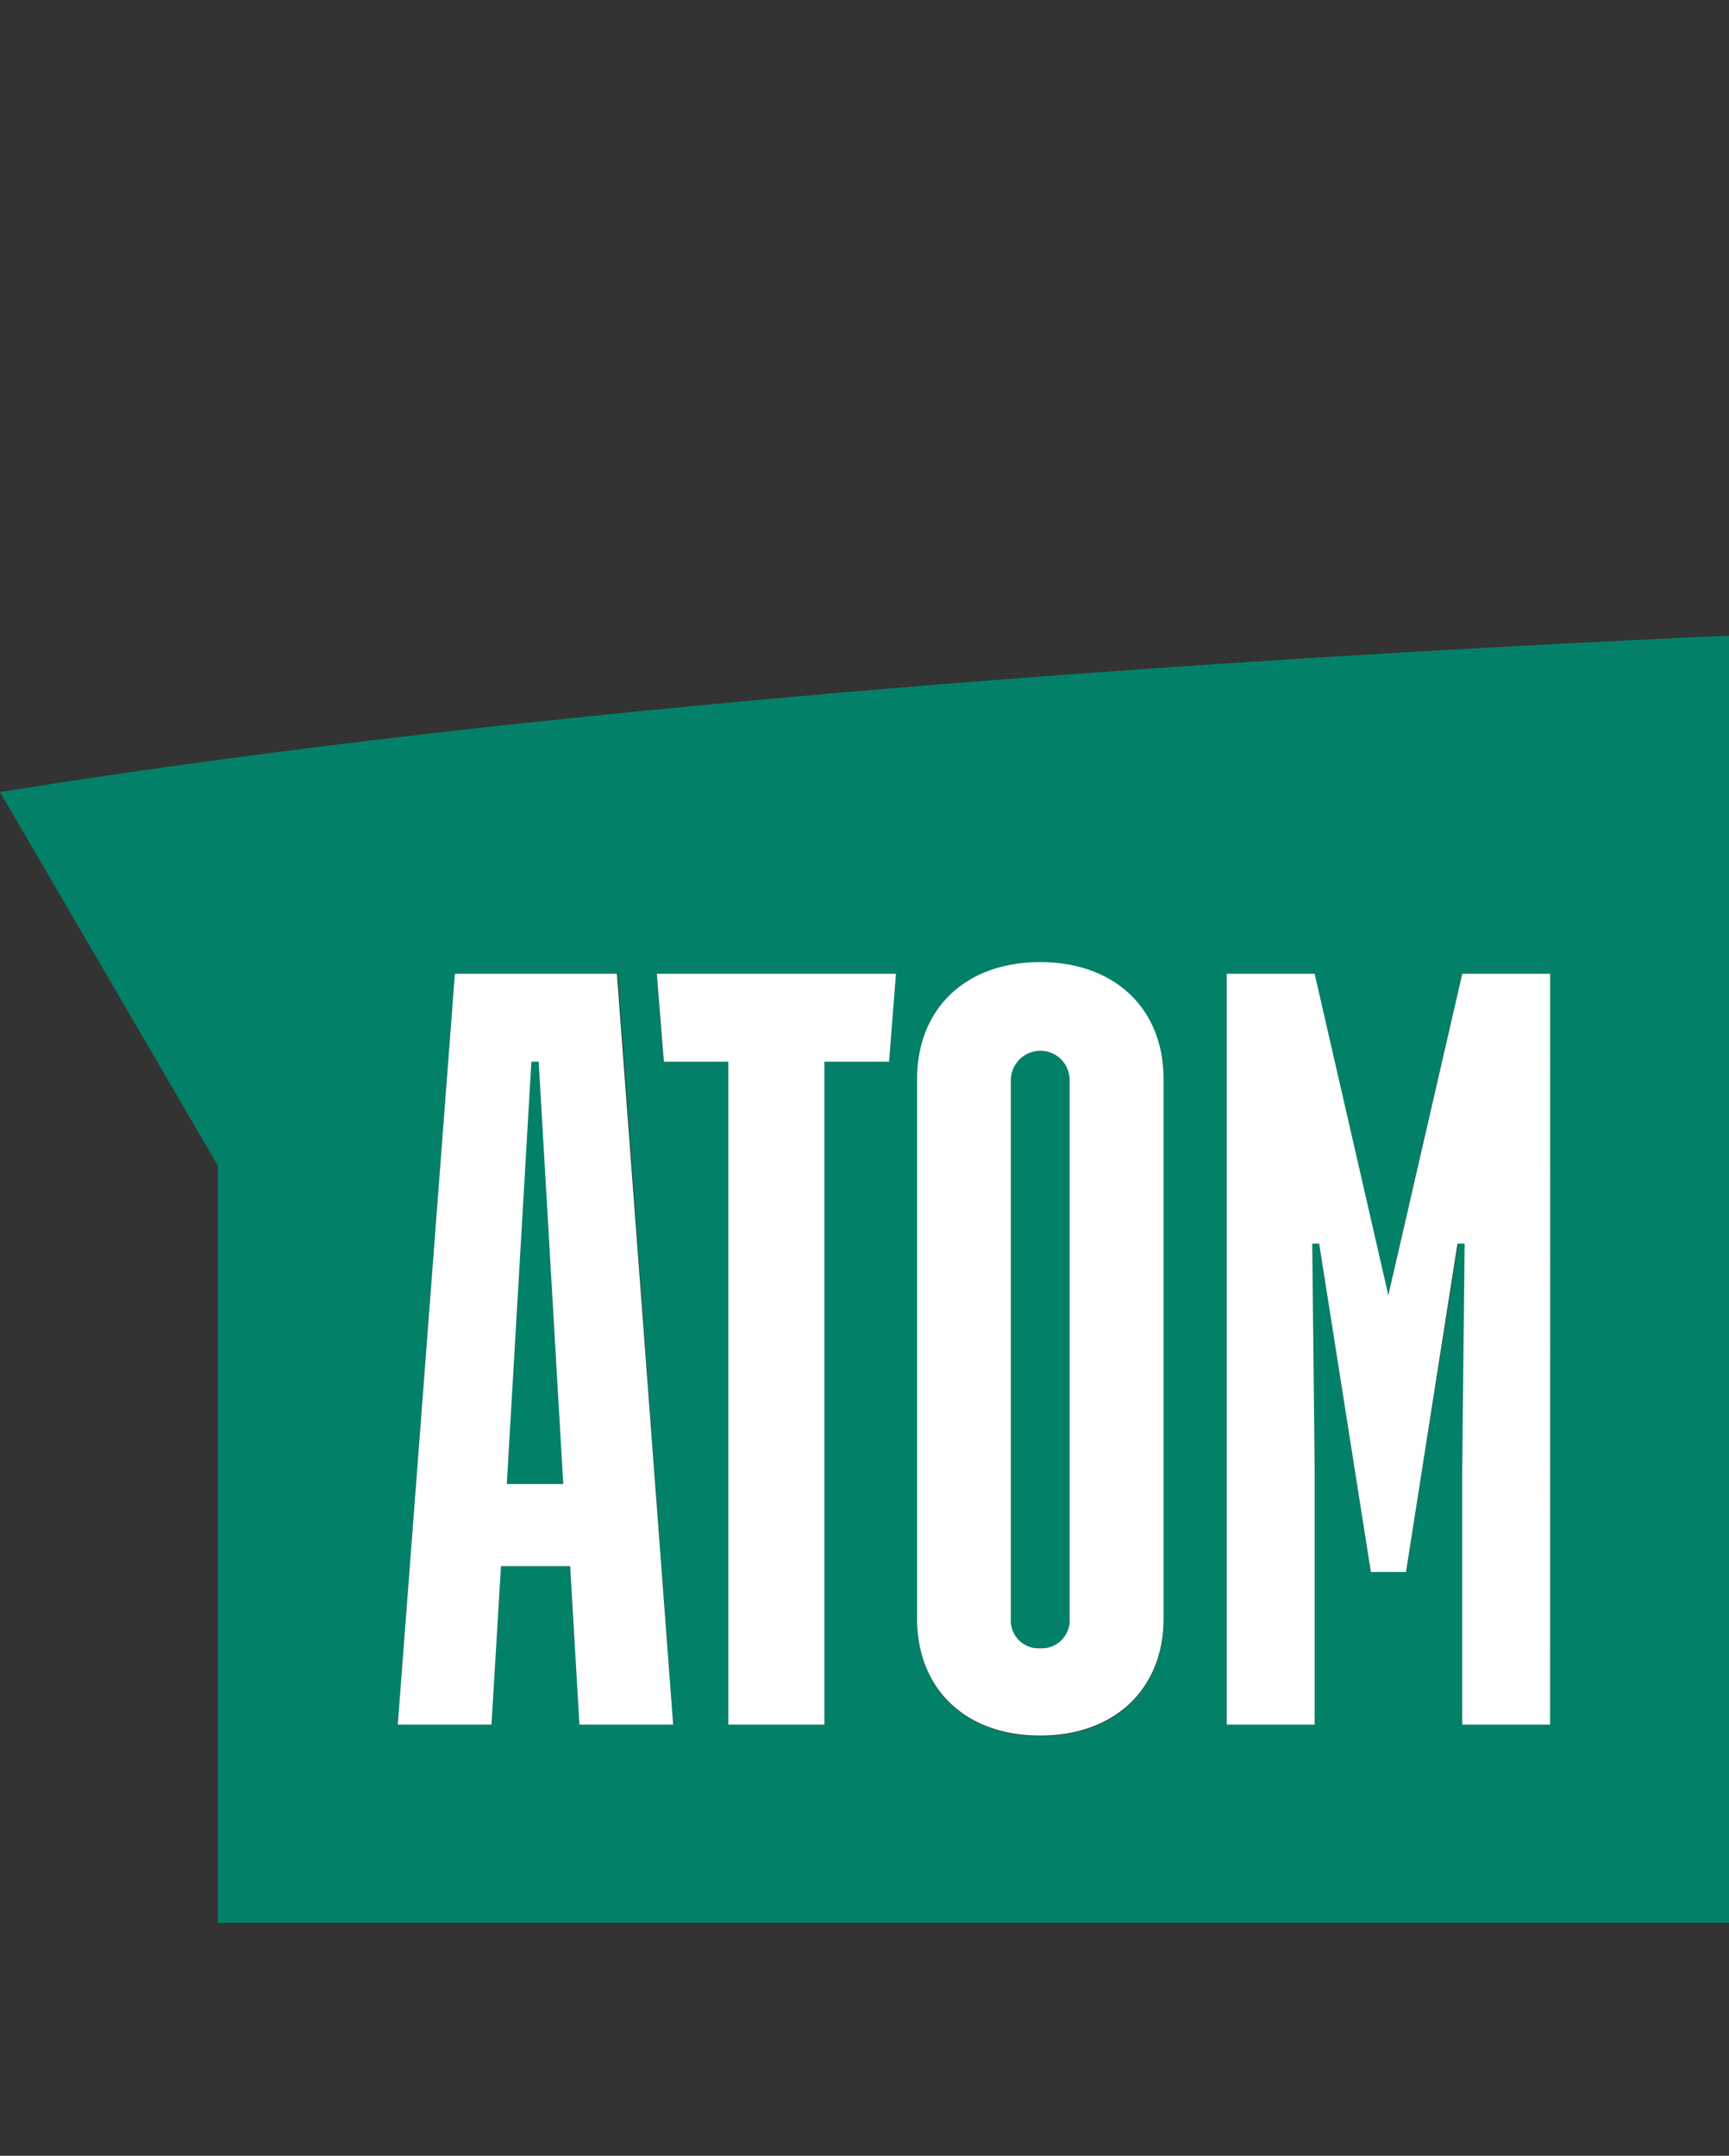<svg viewBox="0 0 80.24 100" xmlns="http://www.w3.org/2000/svg"><rect x="0" y="0" width="80.24" height="100" fill="#333333" stroke="none"/><path d="m25 49.25h-.38l-1.1 19.59h2.66zm0 0h-.38l-1.1 19.59h2.66zm0 0h-.38l-1.1 19.59h2.66zm23.24-.54a1.38 1.38 0 0 0 -1.37 1.36v25a1.29 1.29 0 0 0 1.18 1.39h.19a1.3 1.3 0 0 0 1.37-1.21v-25.18a1.36 1.36 0 0 0 -1.36-1.36zm0 0a1.38 1.38 0 0 0 -1.37 1.36v25a1.29 1.29 0 0 0 1.18 1.39h.19a1.3 1.3 0 0 0 1.37-1.21v-25.18a1.36 1.36 0 0 0 -1.36-1.36zm-23.24.54h-.38l-1.1 19.59h2.66zm54.72-19.74c-22 1-53.53 3.05-79 7.12l-.72.11 10.11 17.33v35.13h70.13v-59.71zm-52.83 50.49-.43-7.35h-3.21l-.44 7.35h-4.35l2.65-34.83h7.56l2.57 34.83zm14.37-30.75h-3v30.75h-4.46v-30.75h-3l-.33-4.08h11.1zm12.74 25.85c0 3.32-2.29 5.44-5.72 5.44s-5.71-2.12-5.71-5.44v-25c0-3.32 2.29-5.44 5.71-5.44s5.72 2.12 5.72 5.44zm17.94 4.9h-4.08v-11.92l.14-10.39h-.33l-2.42 15.23h-1.63l-2.4-15.23h-.32l.1 10.39v11.92h-4.07v-34.83h4.07l3.42 14.91 3.43-14.91h4.08zm-23.66-31.29a1.38 1.38 0 0 0 -1.37 1.36v25a1.29 1.29 0 0 0 1.18 1.39h.19a1.3 1.3 0 0 0 1.37-1.21v-25.18a1.36 1.36 0 0 0 -1.36-1.36zm-23.62.54-1.14 19.59h2.66l-1.18-19.59zm.38 0h-.38l-1.14 19.59h2.66zm0 0h-.38l-1.14 19.59h2.66z" fill="#028168"/><g fill="#fff"><path d="m28.63 45.17h-7.52l-2.65 34.83h4.35l.44-7.35h3.21l.43 7.35h4.35zm-5.11 23.67 1.14-19.59h.34l1.14 19.59z"/><path d="m41.26 49.25h-3v30.75h-4.46v-30.75h-2.99l-.33-4.08h11.1z"/><path d="m48.27 44.63c-3.42 0-5.71 2.12-5.71 5.44v25c0 3.32 2.29 5.44 5.71 5.44s5.73-2.12 5.73-5.44v-25c0-3.32-2.3-5.44-5.73-5.44zm1.37 30.62a1.3 1.3 0 0 1 -1.37 1.21h-.16a1.29 1.29 0 0 1 -1.2-1.36v-25a1.38 1.38 0 0 1 1.37-1.36 1.36 1.36 0 0 1 1.36 1.36z"/><path d="m71.94 80h-4.08v-11.92l.11-10.39h-.33l-2.39 15.23h-1.63l-2.4-15.23h-.32l.11 10.39v11.92h-4.08v-34.83h4.08l3.42 14.91 3.43-14.91h4.08z"/></g></svg>